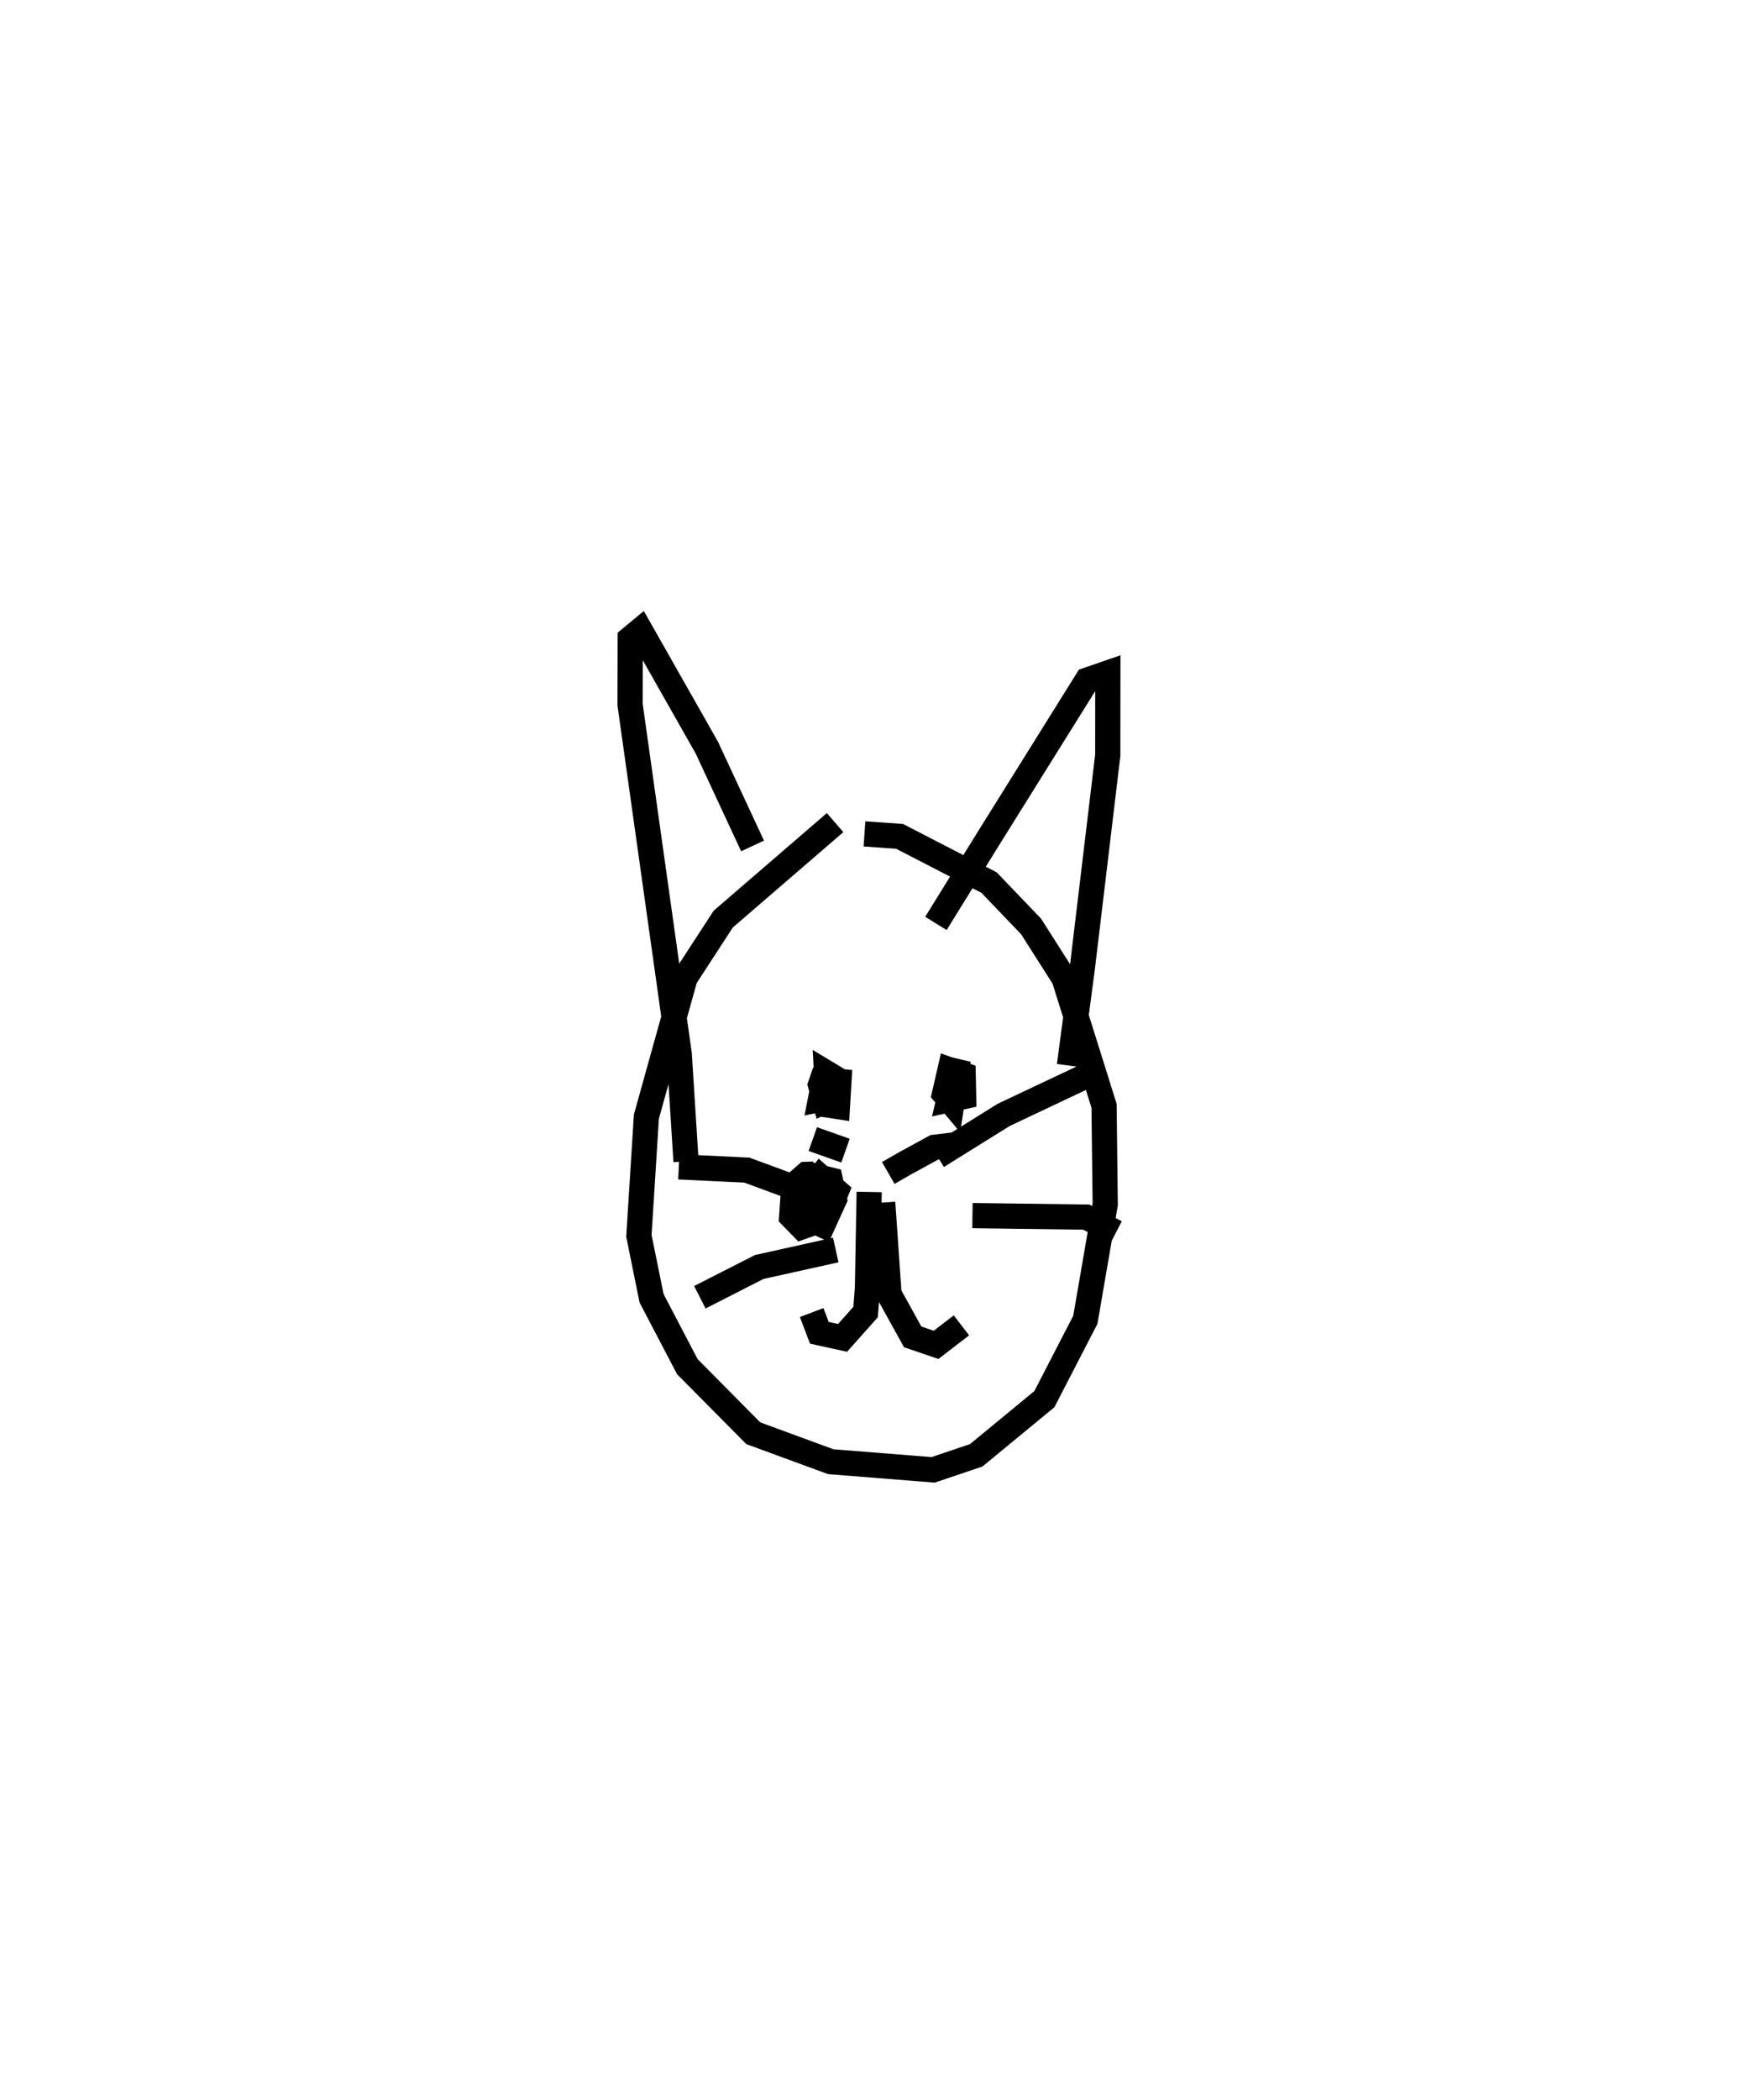 <?xml version="1.0" encoding="utf-8" ?>
<svg baseProfile="full" height="83.305" version="1.1" width="69.28" xmlns="http://www.w3.org/2000/svg" xmlns:ev="http://www.w3.org/2001/xml-events" xmlns:xlink="http://www.w3.org/1999/xlink"><defs /><rect fill="white" height="83.305" width="69.28" x="0" y="0" /><path d="M36.211,32.005 m-3.075,0.626 l-4.438,3.827 -1.515,2.329 l-1.535,5.507 -0.297,4.728 l0.503,2.479 1.42,2.713 l2.615,2.639 3.073,1.129 l4.064,0.324 1.709,-0.577 l2.704,-2.227 1.626,-3.148 l0.789,-4.578 -0.046,-3.911 l-1.587,-5.06 -1.308,-2.054 l-1.668,-1.741 -3.552,-1.834 l-1.392,-0.097 m2.836,3.551 l2.062,-3.335 3.942,-6.318 l0.817,-0.282 -0.003,3.265 l-1.01,8.443 -0.511,3.868 m-12.573,-8.714 l-1.812,-3.895 -2.643,-4.66 l-0.399,0.33 -0.006,2.619 l1.951,13.865 0.269,4.254 m5.517,-3.565 l-0.182,0.528 0.21,0.788 l0.463,0.071 0.059,-0.994 l-0.582,-0.054 -0.149,0.763 l0.578,-0.12 0.084,-0.669 l-0.423,-0.255 0.057,1.082 l0.243,-0.101 m4.938,-1.539 l-0.384,1.624 0.586,-0.128 l-0.018,-0.87 -0.522,-0.186 l-0.218,0.949 0.295,0.353 l0.092,-0.598 -0.459,0.163 m-2.918,3.971 l-0.068,3.811 -0.074,0.951 l-0.914,1.026 -0.921,-0.202 l-0.305,-0.803 m2.819,-4.362 l0.25,3.629 0.939,1.698 l0.93,0.316 1.005,-0.773 m-0.959,-6.707 l2.633,-1.64 3.95,-1.867 m-5.187,5.86 l4.516,0.06 1.18,0.608 m-11.017,-1.134 l-3.63,-1.338 -2.701,-0.13 m6.228,3.299 l-3.035,0.673 -2.357,1.201 m5.779,-5.815 l-1.297,-0.46 m2.994,1.345 l0.681,-0.391 1.147,-0.627 l0.869,-0.105 m-5.656,1.167 l-0.29,0.012 -0.5,0.438 l-0.084,1.239 0.398,0.407 l0.933,-0.33 0.446,-1.09 l-0.634,-0.558 -0.593,0.784 l0.091,0.85 0.591,0.271 l0.465,-1.023 -0.164,-0.769 l-0.592,-0.149 -0.288,0.509 l0.226,1.212 " fill="none" stroke="black" stroke-width="1" /></svg>